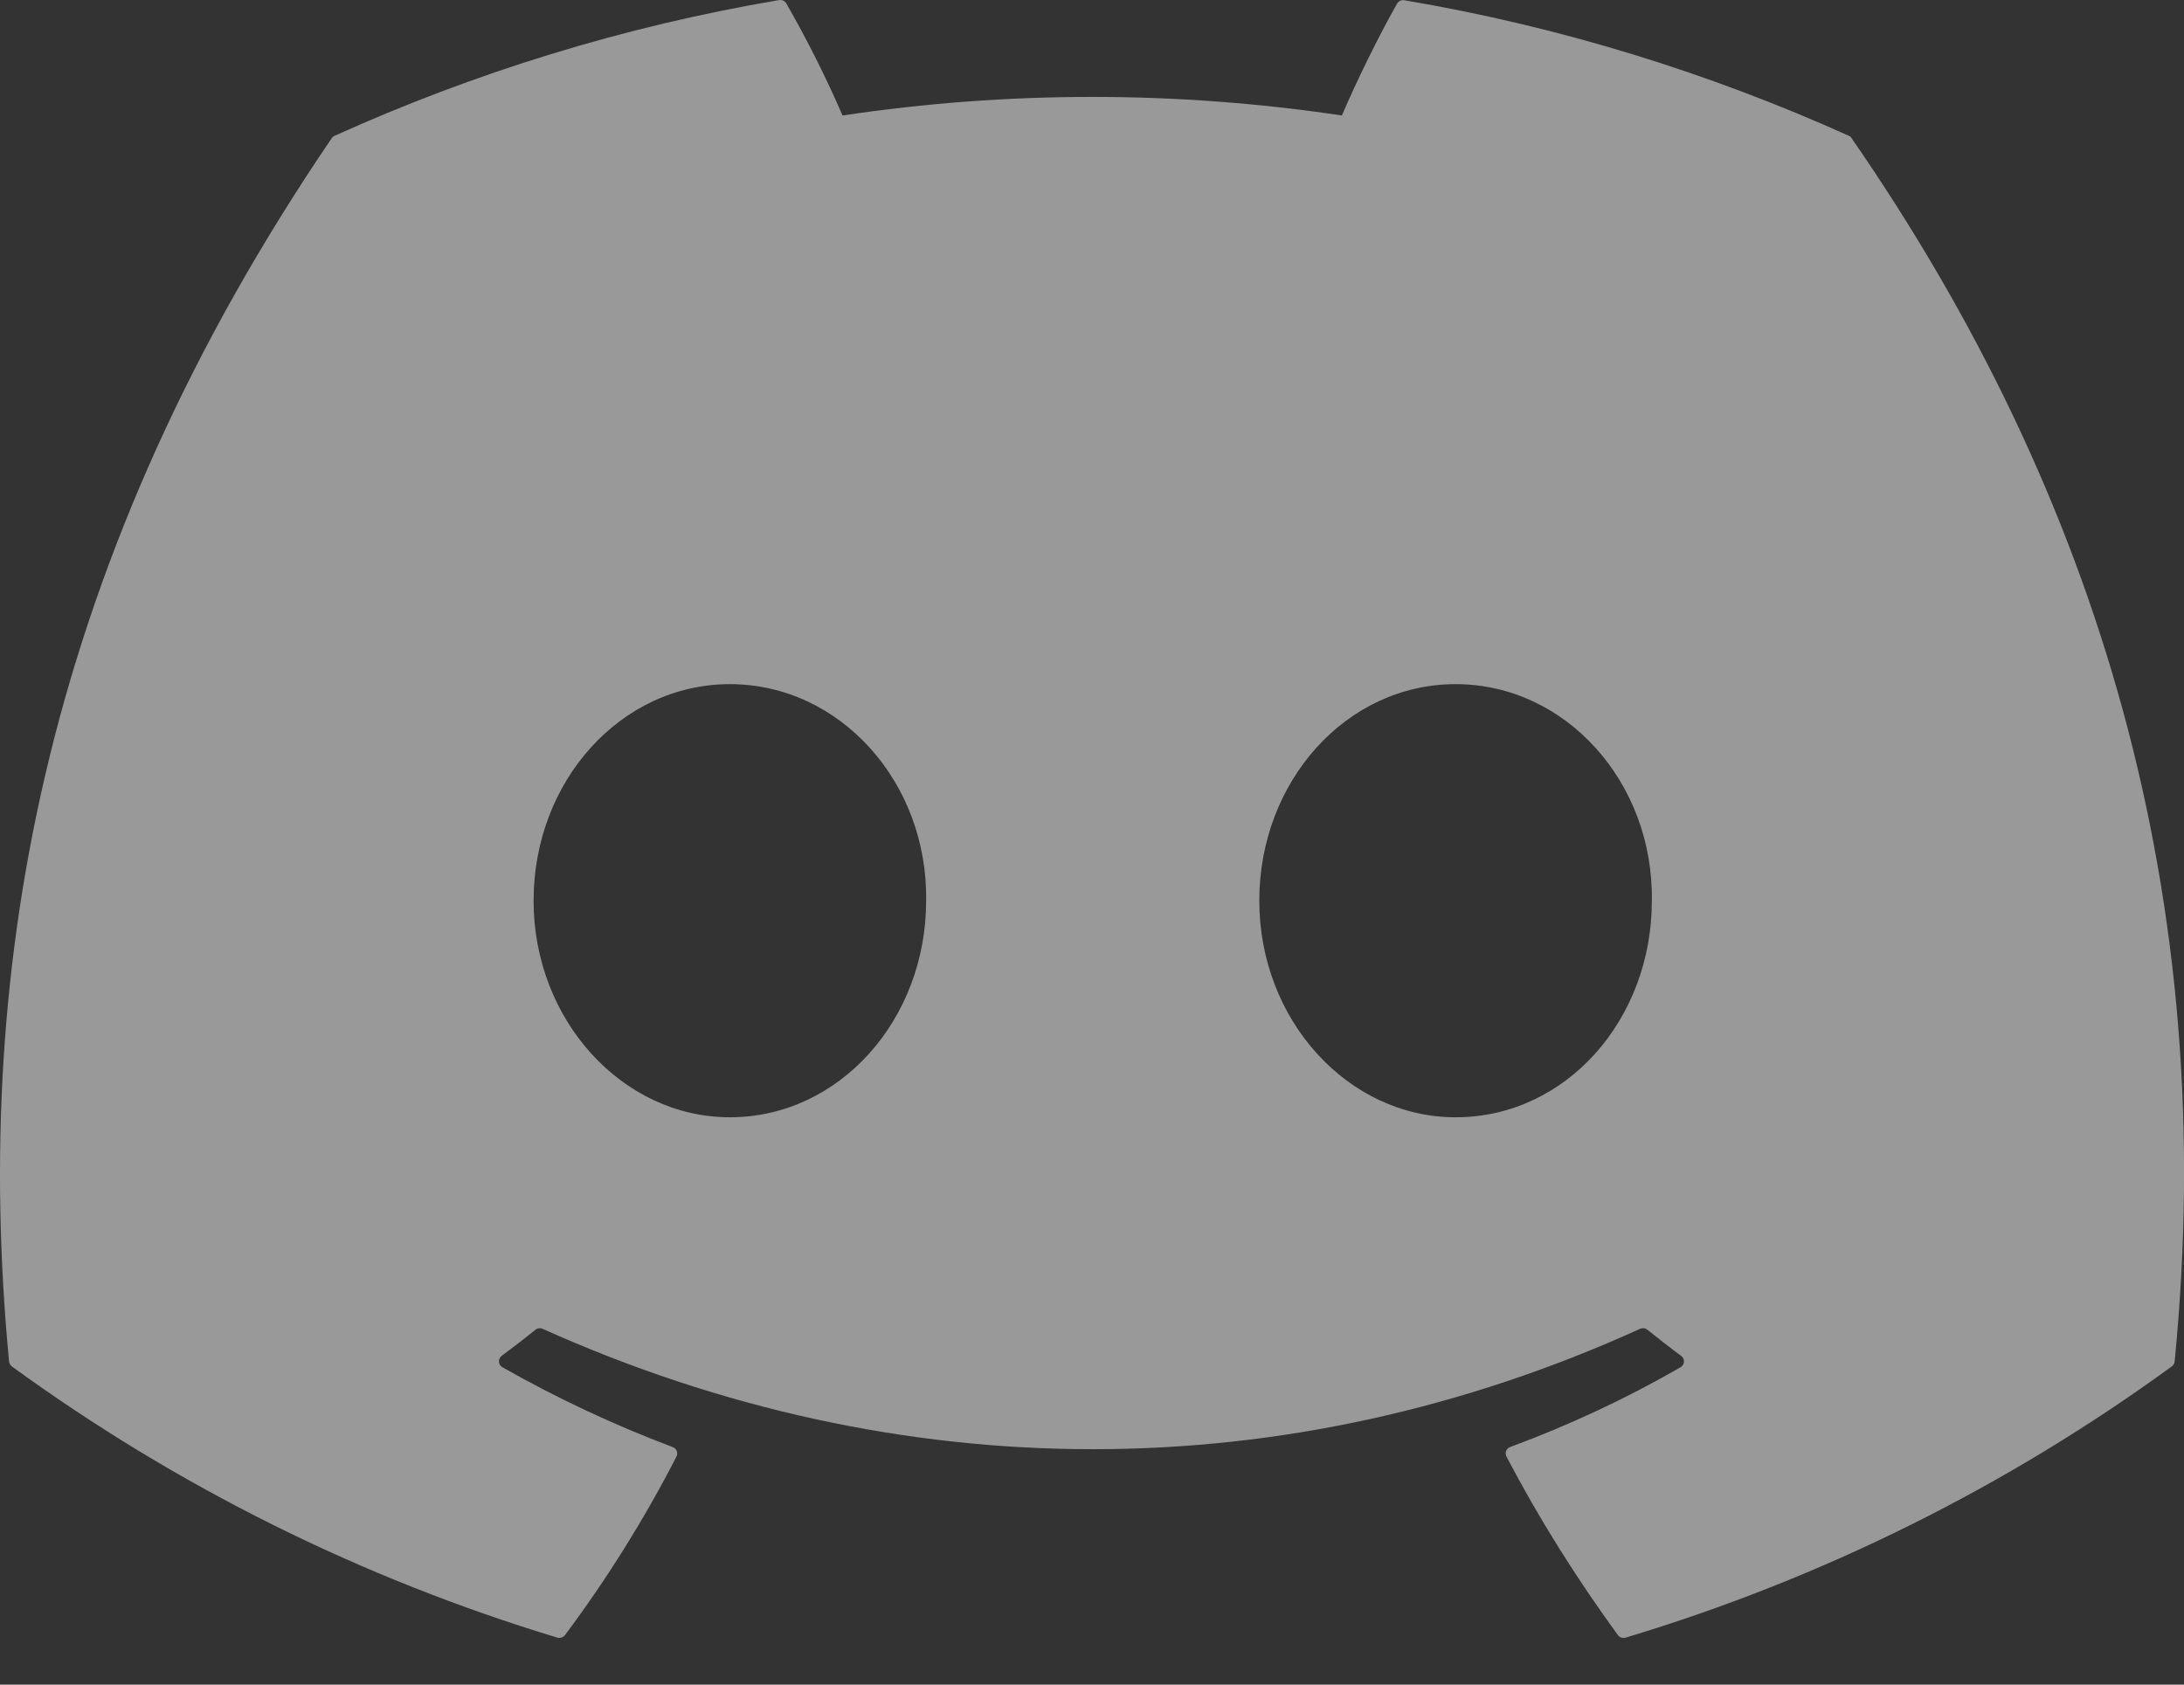 <svg width="35" height="27" viewBox="0 0 35 27" fill="none" xmlns="http://www.w3.org/2000/svg">
<rect x="0" y="0" width="35" height="27" fill="#333333" stroke="none"/>
<path d="M29.63 2.177C27.398 1.171 25.007 0.427 22.506 0.004C22.483 2.63694e-05 22.46 0.003 22.44 0.012C22.419 0.022 22.402 0.037 22.39 0.057C22.084 0.595 21.743 1.296 21.504 1.851C18.851 1.454 16.154 1.454 13.502 1.851C13.236 1.236 12.935 0.638 12.602 0.057C12.591 0.037 12.574 0.021 12.553 0.011C12.533 0.001 12.509 -0.002 12.487 0.001C9.987 0.424 7.596 1.168 5.363 2.176C5.344 2.184 5.327 2.198 5.316 2.215C0.778 8.887 -0.466 15.394 0.145 21.82C0.147 21.835 0.152 21.851 0.159 21.864C0.167 21.878 0.178 21.89 0.19 21.9C2.839 23.828 5.794 25.297 8.93 26.246C8.952 26.252 8.975 26.252 8.997 26.245C9.019 26.239 9.038 26.226 9.053 26.208C9.727 25.305 10.326 24.347 10.841 23.345C10.848 23.331 10.852 23.316 10.853 23.301C10.853 23.285 10.851 23.27 10.845 23.256C10.839 23.241 10.831 23.228 10.82 23.217C10.809 23.207 10.795 23.198 10.781 23.193C9.839 22.838 8.926 22.41 8.051 21.913C8.035 21.904 8.022 21.891 8.012 21.876C8.003 21.86 7.997 21.843 7.996 21.825C7.995 21.807 7.998 21.789 8.006 21.772C8.013 21.756 8.025 21.741 8.039 21.731C8.223 21.595 8.407 21.453 8.582 21.312C8.597 21.299 8.616 21.291 8.636 21.289C8.656 21.286 8.677 21.289 8.695 21.297C14.422 23.87 20.625 23.87 26.284 21.297C26.303 21.289 26.323 21.285 26.344 21.288C26.364 21.29 26.383 21.298 26.399 21.311C26.575 21.453 26.757 21.595 26.942 21.731C26.956 21.741 26.968 21.755 26.976 21.772C26.984 21.788 26.988 21.806 26.987 21.824C26.986 21.842 26.98 21.86 26.971 21.875C26.962 21.891 26.949 21.904 26.933 21.913C26.061 22.415 25.154 22.839 24.202 23.192C24.187 23.197 24.174 23.206 24.163 23.216C24.151 23.227 24.143 23.24 24.137 23.255C24.131 23.269 24.129 23.285 24.13 23.3C24.131 23.316 24.135 23.331 24.142 23.345C24.667 24.347 25.268 25.301 25.928 26.206C25.942 26.225 25.961 26.239 25.983 26.246C26.005 26.253 26.029 26.254 26.051 26.247C29.193 25.302 32.152 23.832 34.804 21.9C34.817 21.891 34.828 21.879 34.836 21.865C34.844 21.852 34.849 21.837 34.85 21.821C35.58 14.392 33.628 7.938 29.675 2.218C29.665 2.199 29.649 2.185 29.63 2.177ZM11.697 17.907C9.973 17.907 8.551 16.348 8.551 14.436C8.551 12.523 9.945 10.965 11.697 10.965C13.461 10.965 14.87 12.536 14.842 14.436C14.842 16.349 13.448 17.907 11.697 17.907ZM23.327 17.907C21.602 17.907 20.181 16.348 20.181 14.436C20.181 12.523 21.574 10.965 23.327 10.965C25.091 10.965 26.5 12.536 26.472 14.436C26.472 16.349 25.093 17.907 23.327 17.907Z" fill="white" fill-opacity="0.5"/>
</svg>
